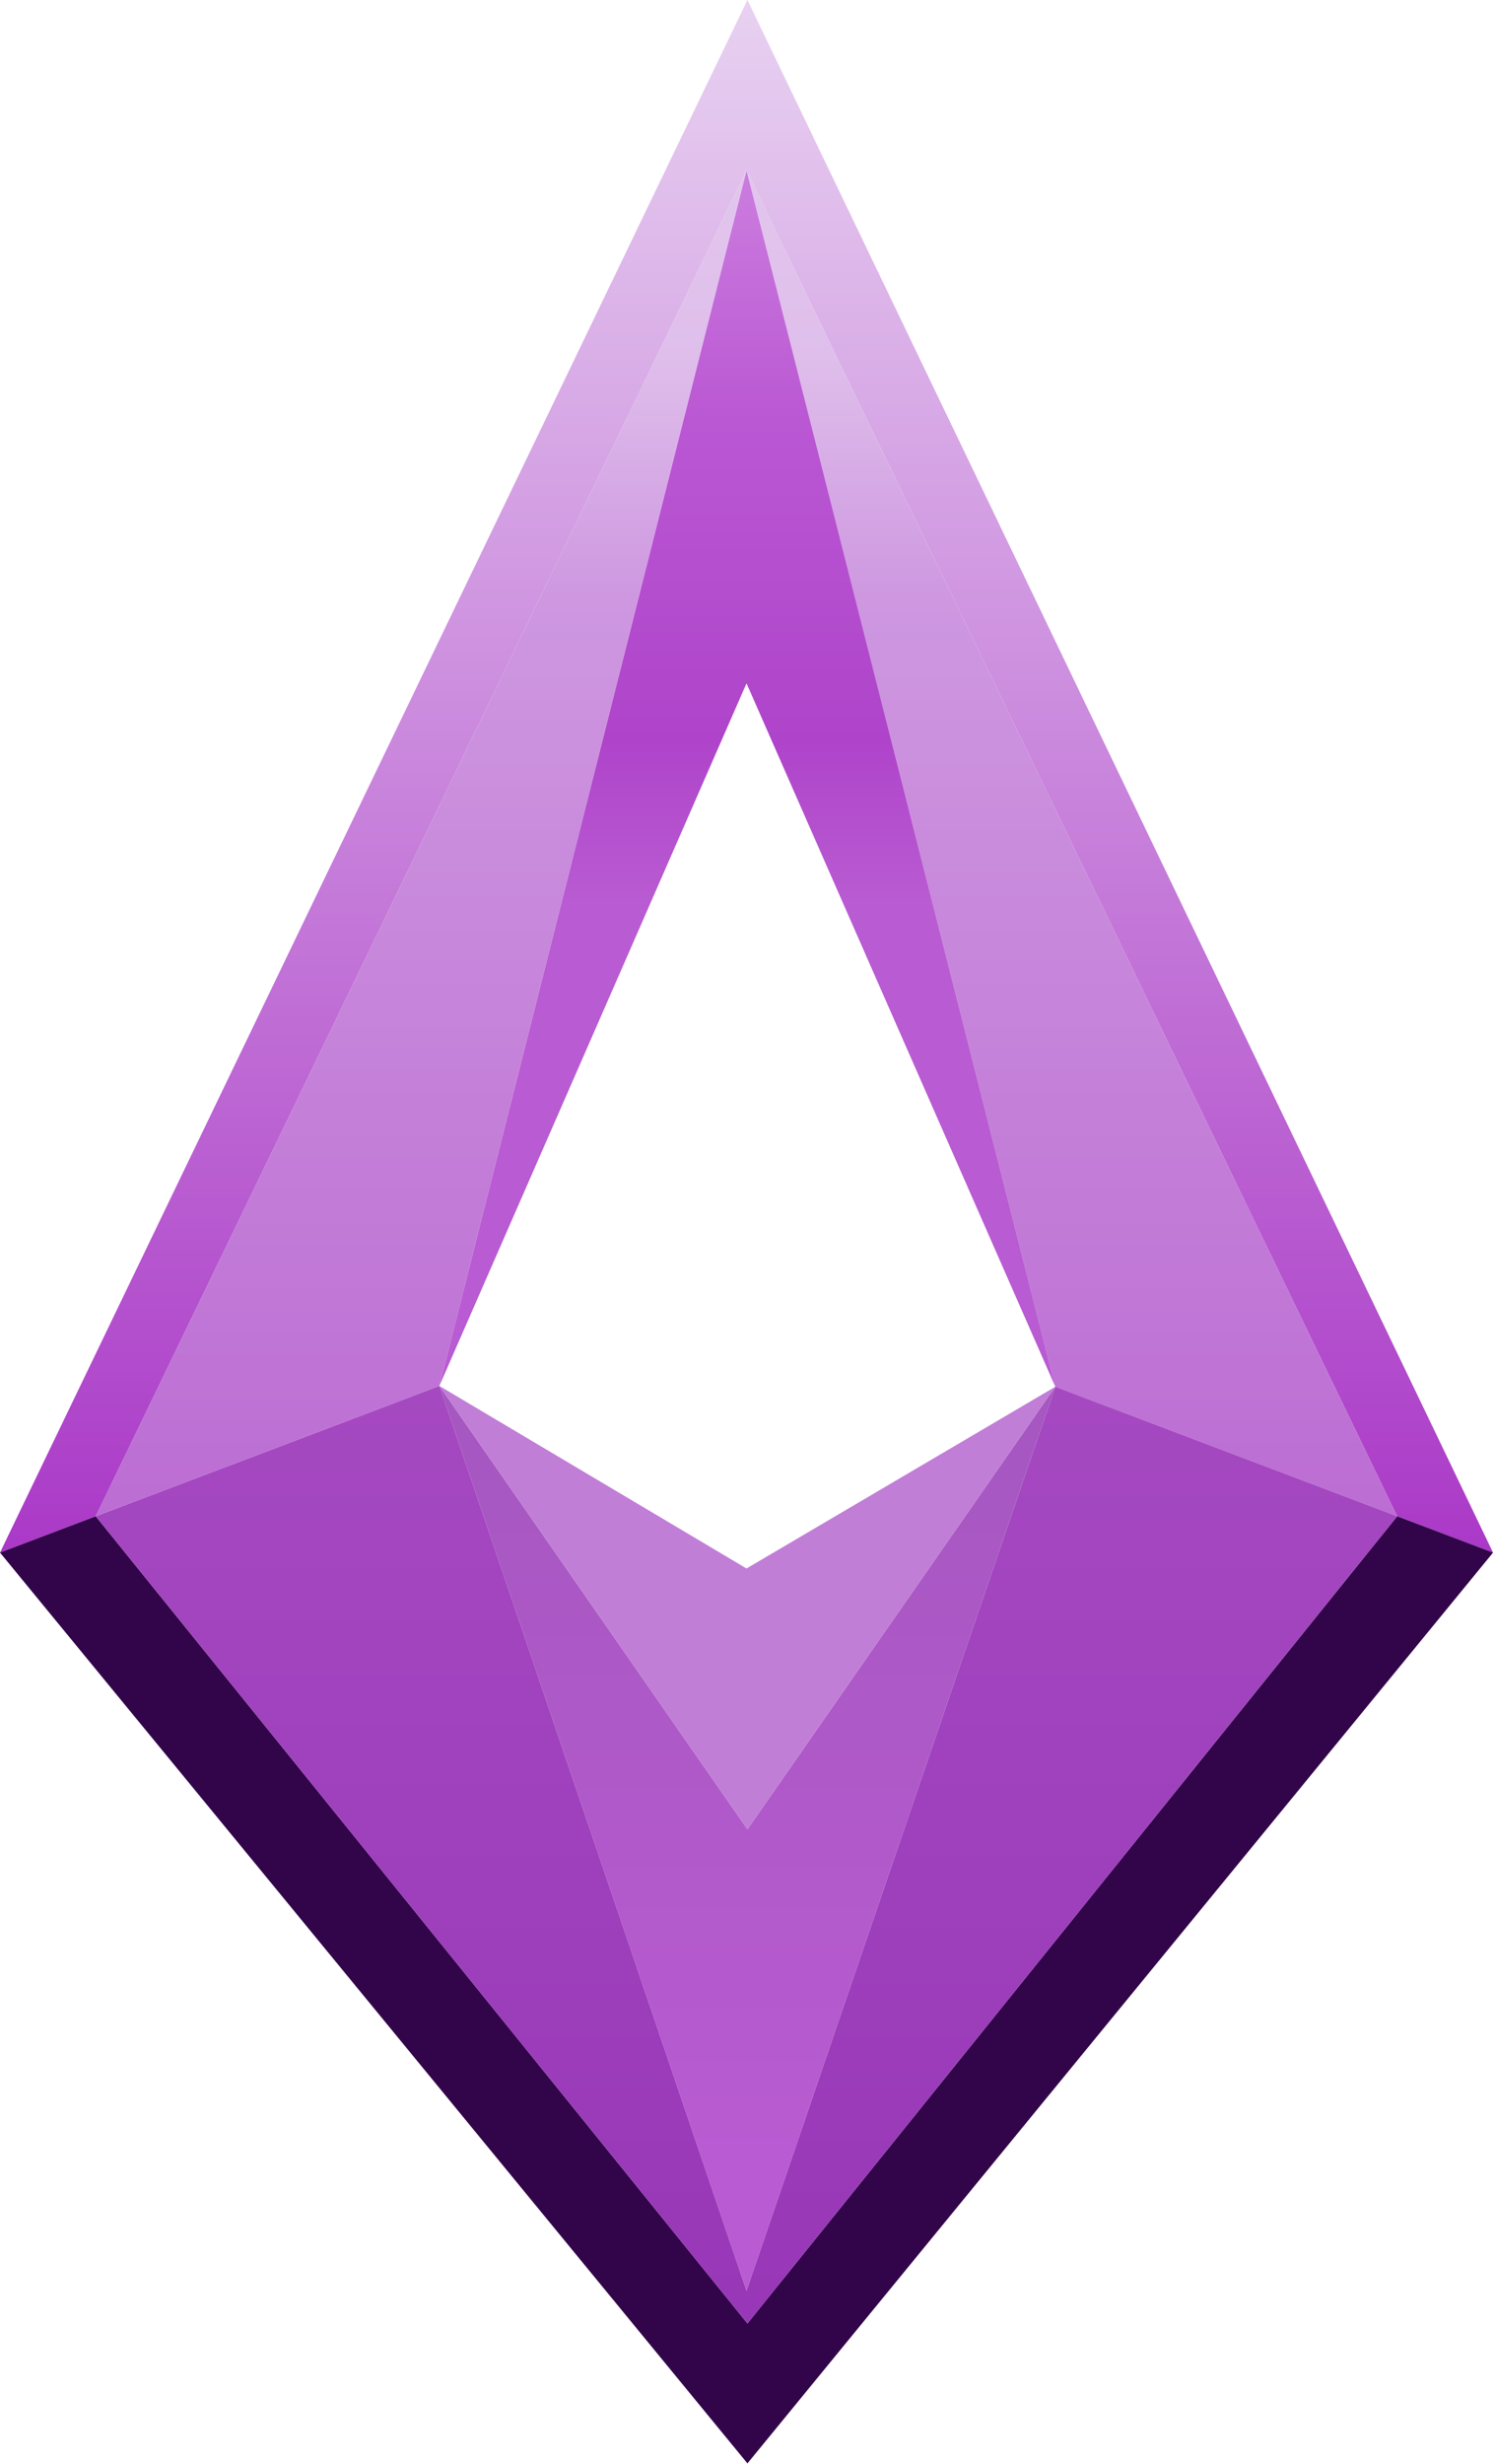 <?xml version="1.0" encoding="UTF-8" standalone="no"?><!DOCTYPE svg PUBLIC "-//W3C//DTD SVG 1.1//EN" "http://www.w3.org/Graphics/SVG/1.1/DTD/svg11.dtd"><svg width="100%" height="100%" viewBox="0 0 1487 2452" version="1.1" xmlns="http://www.w3.org/2000/svg" xmlns:xlink="http://www.w3.org/1999/xlink" xml:space="preserve" xmlns:serif="http://www.serif.com/" style="fill-rule:evenodd;clip-rule:evenodd;stroke-linejoin:round;stroke-miterlimit:2;"><g><path d="M743.936,-0l-743.936,1544.88l95.276,-36.129l647.742,-1339.17l647.629,1339.17l95.398,36.129l-742.109,-1544.88Z" style="fill:url(#_Linear1);fill-rule:nonzero;"/><path d="M1486.05,1544.88l-742.109,906.292l-743.936,-906.292l95.276,-36.129l648.66,803.213l646.711,-803.213l95.398,36.129Z" style="fill:#32054a;fill-rule:nonzero;"/><path d="M743.018,169.582l647.629,1339.17l-340.284,-128.897l-307.345,-1210.28Z" style="fill:url(#_Linear2);fill-rule:nonzero;"/><path d="M1390.65,1508.75l-646.711,803.213l-648.66,-803.213l342.03,-129.717l305.712,900.267l307.345,-899.447l340.284,128.897Z" style="fill:url(#_Linear3);fill-rule:nonzero;"/><path d="M743.018,169.582l307.345,1210.28l-307.345,-699.931l-305.712,699.111l305.712,-1209.45Z" style="fill:url(#_Linear4);fill-rule:nonzero;"/><path d="M1050.36,1379.86l-307.345,899.447l-305.712,-900.267l306.63,441.227l306.427,-440.407Z" style="fill:url(#_Linear5);fill-rule:nonzero;"/><path d="M1050.36,1379.86l-306.427,440.407l-306.63,-441.227l305.712,181.662l307.345,-180.842Z" style="fill:#c17ed6;fill-rule:nonzero;"/><path d="M743.018,169.582l-305.712,1209.45l-342.03,129.717l647.742,-1339.17Z" style="fill:url(#_Linear6);fill-rule:nonzero;"/></g><defs><linearGradient id="_Linear1" x1="0" y1="0" x2="1" y2="0" gradientUnits="userSpaceOnUse" gradientTransform="matrix(9.45968e-14,-1544.88,1544.88,9.45968e-14,743.018,1544.88)"><stop offset="0" style="stop-color:#aa38c7;stop-opacity:1"/><stop offset="1" style="stop-color:#e8d2f1;stop-opacity:1"/></linearGradient><linearGradient id="_Linear2" x1="0" y1="0" x2="1" y2="0" gradientUnits="userSpaceOnUse" gradientTransform="matrix(8.20007e-14,-1339.17,1339.17,8.20007e-14,1066.84,1508.75)"><stop offset="0" style="stop-color:#bc6dd3;stop-opacity:1"/><stop offset="0.68" style="stop-color:#ce97e0;stop-opacity:1"/><stop offset="0.86" style="stop-color:#dfbeeb;stop-opacity:1"/><stop offset="1" style="stop-color:#e2c6ed;stop-opacity:1"/></linearGradient><linearGradient id="_Linear3" x1="0" y1="0" x2="1" y2="0" gradientUnits="userSpaceOnUse" gradientTransform="matrix(5.71255e-14,-932.93,932.93,5.71255e-14,742.962,2311.97)"><stop offset="0" style="stop-color:#9837b7;stop-opacity:1"/><stop offset="1" style="stop-color:#a549c1;stop-opacity:1"/></linearGradient><linearGradient id="_Linear4" x1="0" y1="0" x2="1" y2="0" gradientUnits="userSpaceOnUse" gradientTransform="matrix(7.4108e-14,-1210.28,1210.28,7.4108e-14,743.838,1379.86)"><stop offset="0" style="stop-color:#b95bd2;stop-opacity:1"/><stop offset="0.4" style="stop-color:#b95bd2;stop-opacity:1"/><stop offset="0.53" style="stop-color:#af44ca;stop-opacity:1"/><stop offset="0.79" style="stop-color:#ba57d3;stop-opacity:1"/><stop offset="1" style="stop-color:#cc7edf;stop-opacity:1"/></linearGradient><linearGradient id="_Linear5" x1="0" y1="0" x2="1" y2="0" gradientUnits="userSpaceOnUse" gradientTransform="matrix(5.51255e-14,-900.267,900.267,5.51255e-14,743.838,2279.3)"><stop offset="0" style="stop-color:#b95bd2;stop-opacity:1"/><stop offset="0.15" style="stop-color:#b95bd2;stop-opacity:1"/><stop offset="1" style="stop-color:#a557c0;stop-opacity:1"/></linearGradient><linearGradient id="_Linear6" x1="0" y1="0" x2="1" y2="0" gradientUnits="userSpaceOnUse" gradientTransform="matrix(8.20007e-14,-1339.17,1339.17,8.20007e-14,1066.84,1508.75)"><stop offset="0" style="stop-color:#bc6dd3;stop-opacity:1"/><stop offset="0.68" style="stop-color:#ce97e0;stop-opacity:1"/><stop offset="0.86" style="stop-color:#dfbeeb;stop-opacity:1"/><stop offset="1" style="stop-color:#e2c6ed;stop-opacity:1"/></linearGradient></defs></svg>